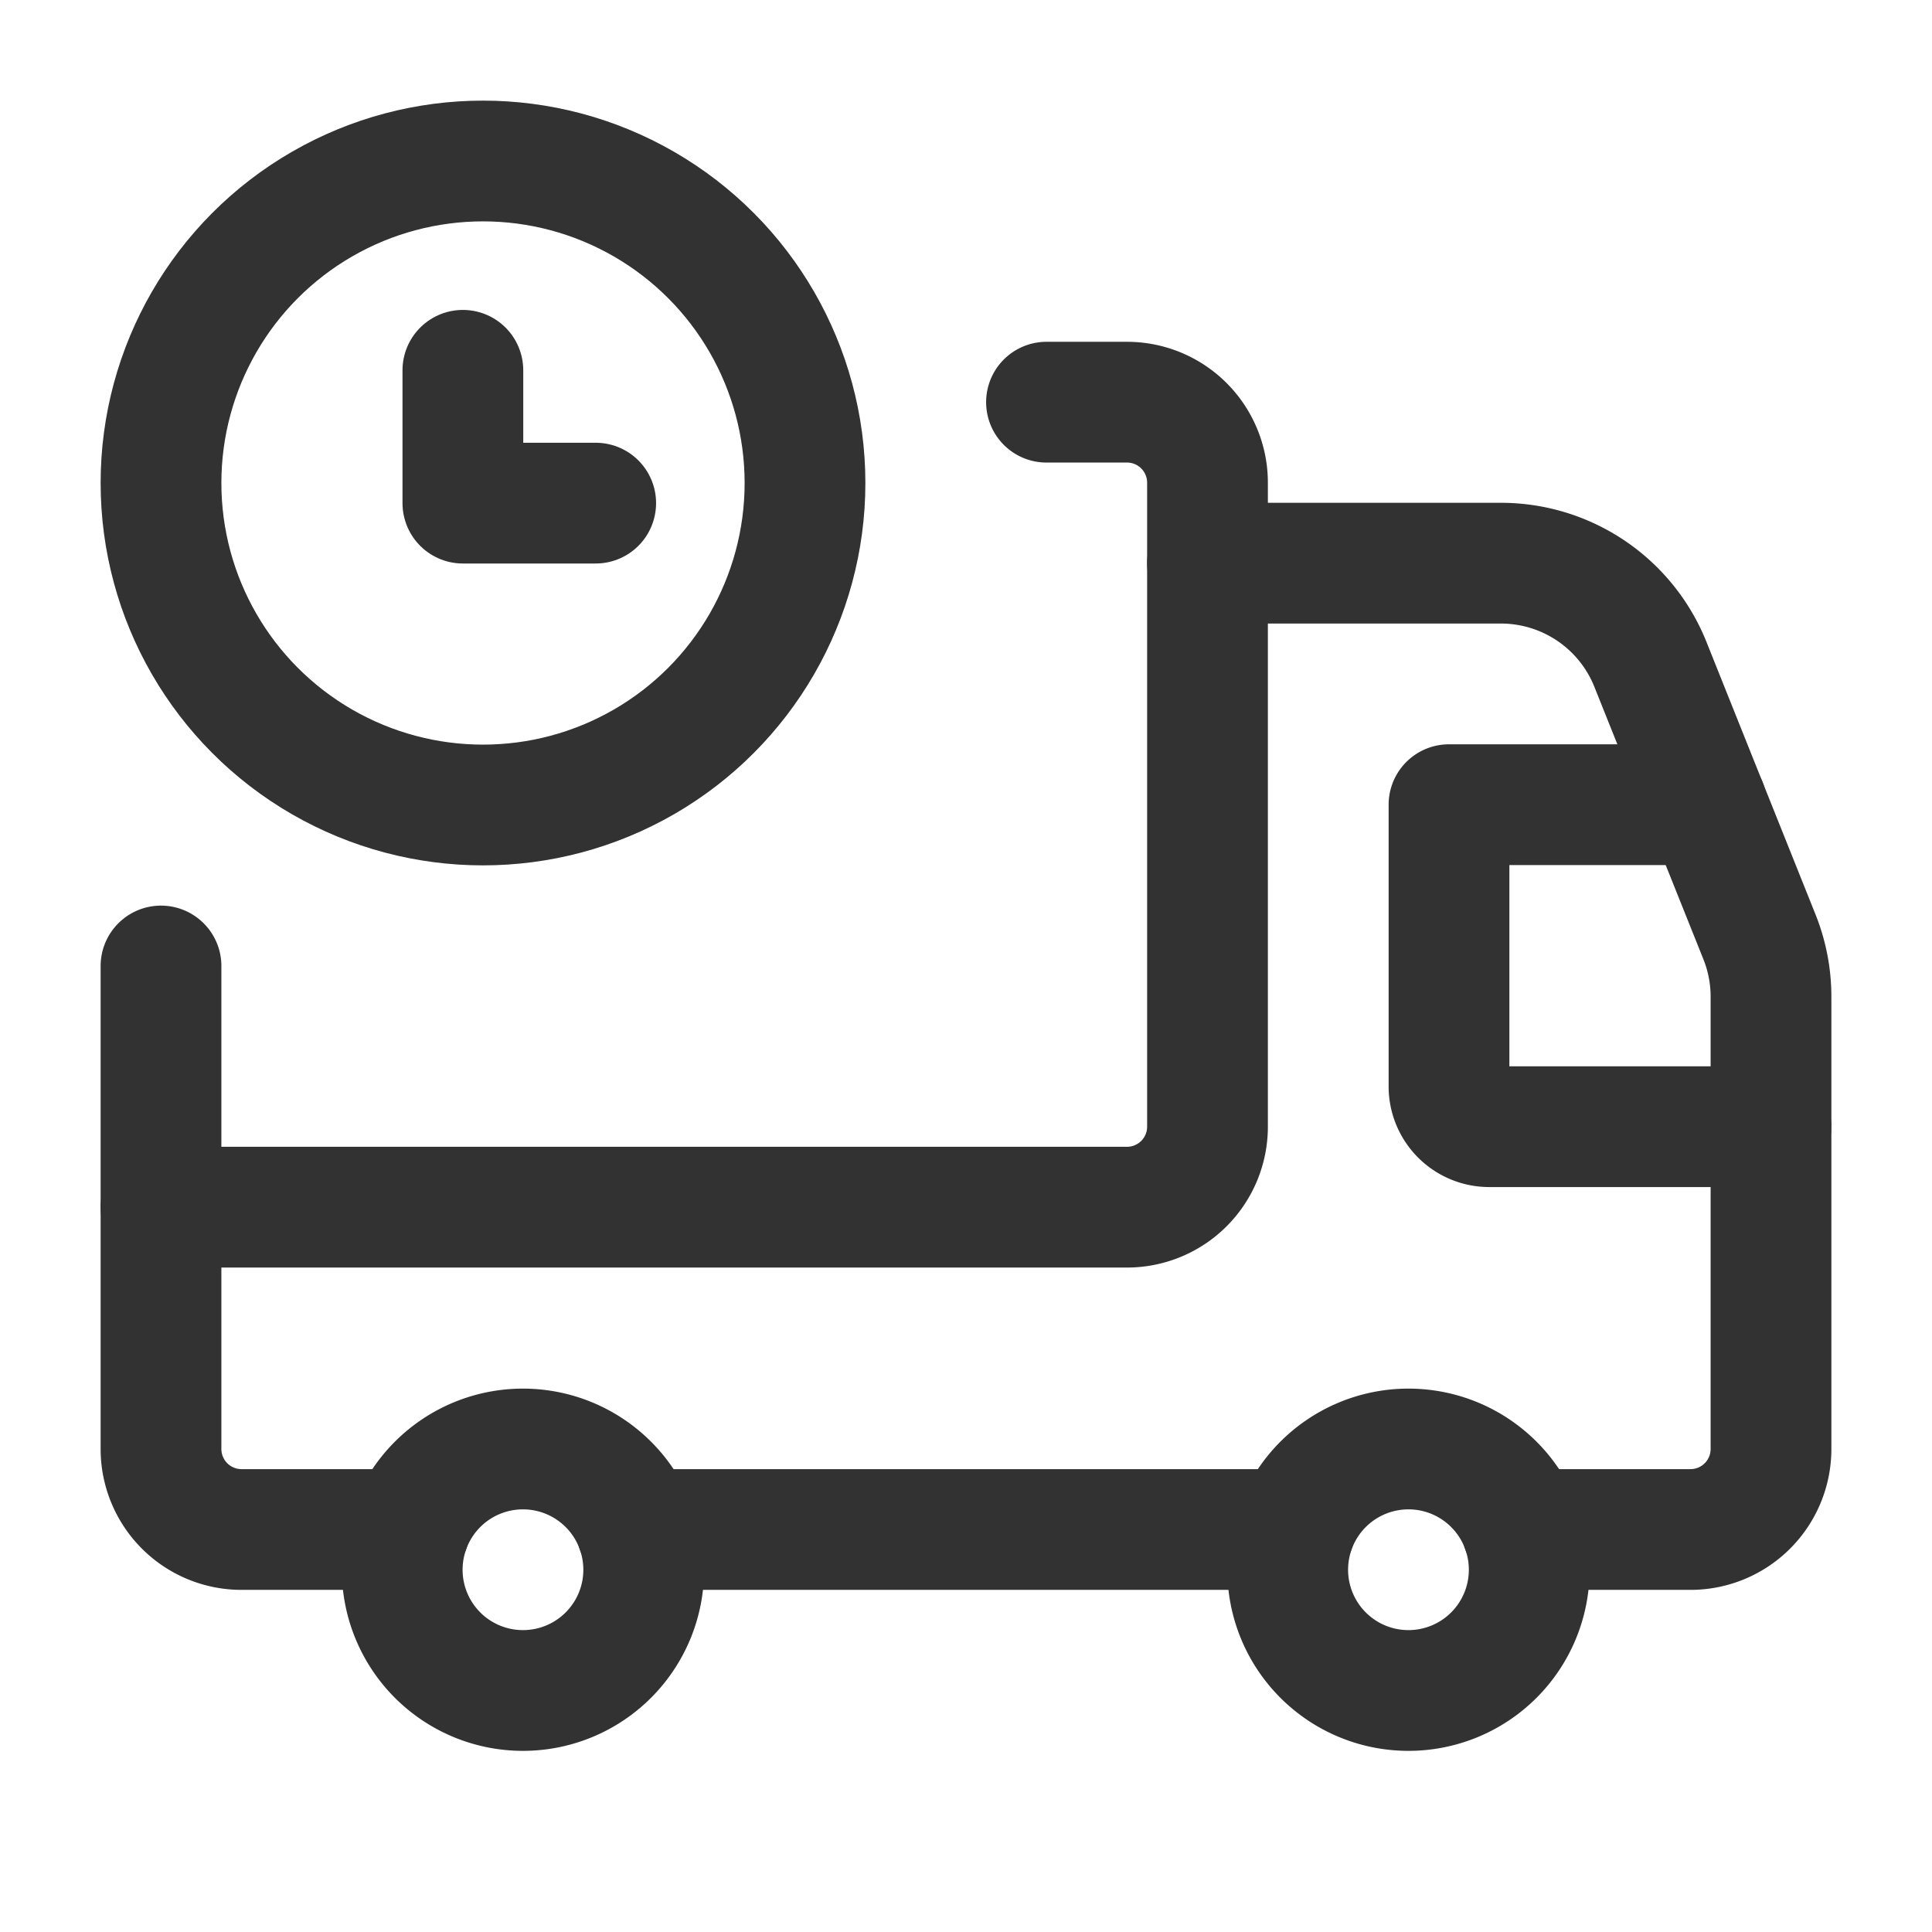 <svg xmlns="http://www.w3.org/2000/svg" viewBox="0 0 24 24"><path d="M22,13.996H18.5a.5.5,0,0,1-.5-.5v-3.5h3.2" fill="none" stroke="#323232" stroke-linecap="round" stroke-linejoin="round" stroke-width="1.5"/><path d="M18.557,18.439a1.5,1.5,0,1,1-2.121 0l0-0a1.5,1.5,0,0,1,2.121,0h0" fill="none" stroke="#323232" stroke-linecap="round" stroke-linejoin="round" stroke-width="1.5"/><path d="M7.557,18.439a1.5,1.5,0,1,1-2.121 0h0l0-0a1.5,1.5,0,0,1,2.121,0l0.0 0h0" fill="none" stroke="#323232" stroke-linecap="round" stroke-linejoin="round" stroke-width="1.5"/><path d="M16.081,19h-8.171" fill="none" stroke="#323232" stroke-linecap="round" stroke-linejoin="round" stroke-width="1.5"/><path d="M18.91,19H21a1,1,0,0,0,1-1V12.381a1.999,1.999,0,0,0-.143-.742L20.502,8.253A2,2,0,0,0,18.645,6.996H15" fill="none" stroke="#323232" stroke-linecap="round" stroke-linejoin="round" stroke-width="1.5"/><path d="M5.082,19H3a1,1,0,0,1-1-1V12" fill="none" stroke="#323232" stroke-linecap="round" stroke-linejoin="round" stroke-width="1.5"/><path d="M2,14.996H14a1,1,0,0,0,1-1v-8a1,1,0,0,0-1-1H13" fill="none" stroke="#323232" stroke-linecap="round" stroke-linejoin="round" stroke-width="1.5"/><circle cx="6" cy="6" r="4" fill="none" stroke="#323232" stroke-linecap="round" stroke-linejoin="round" stroke-width="1.5"/><polyline points="5.75 4.6 5.75 6.25 7.4 6.25" fill="none" stroke="#323232" stroke-linecap="round" stroke-linejoin="round" stroke-width="1.5"/></svg>
